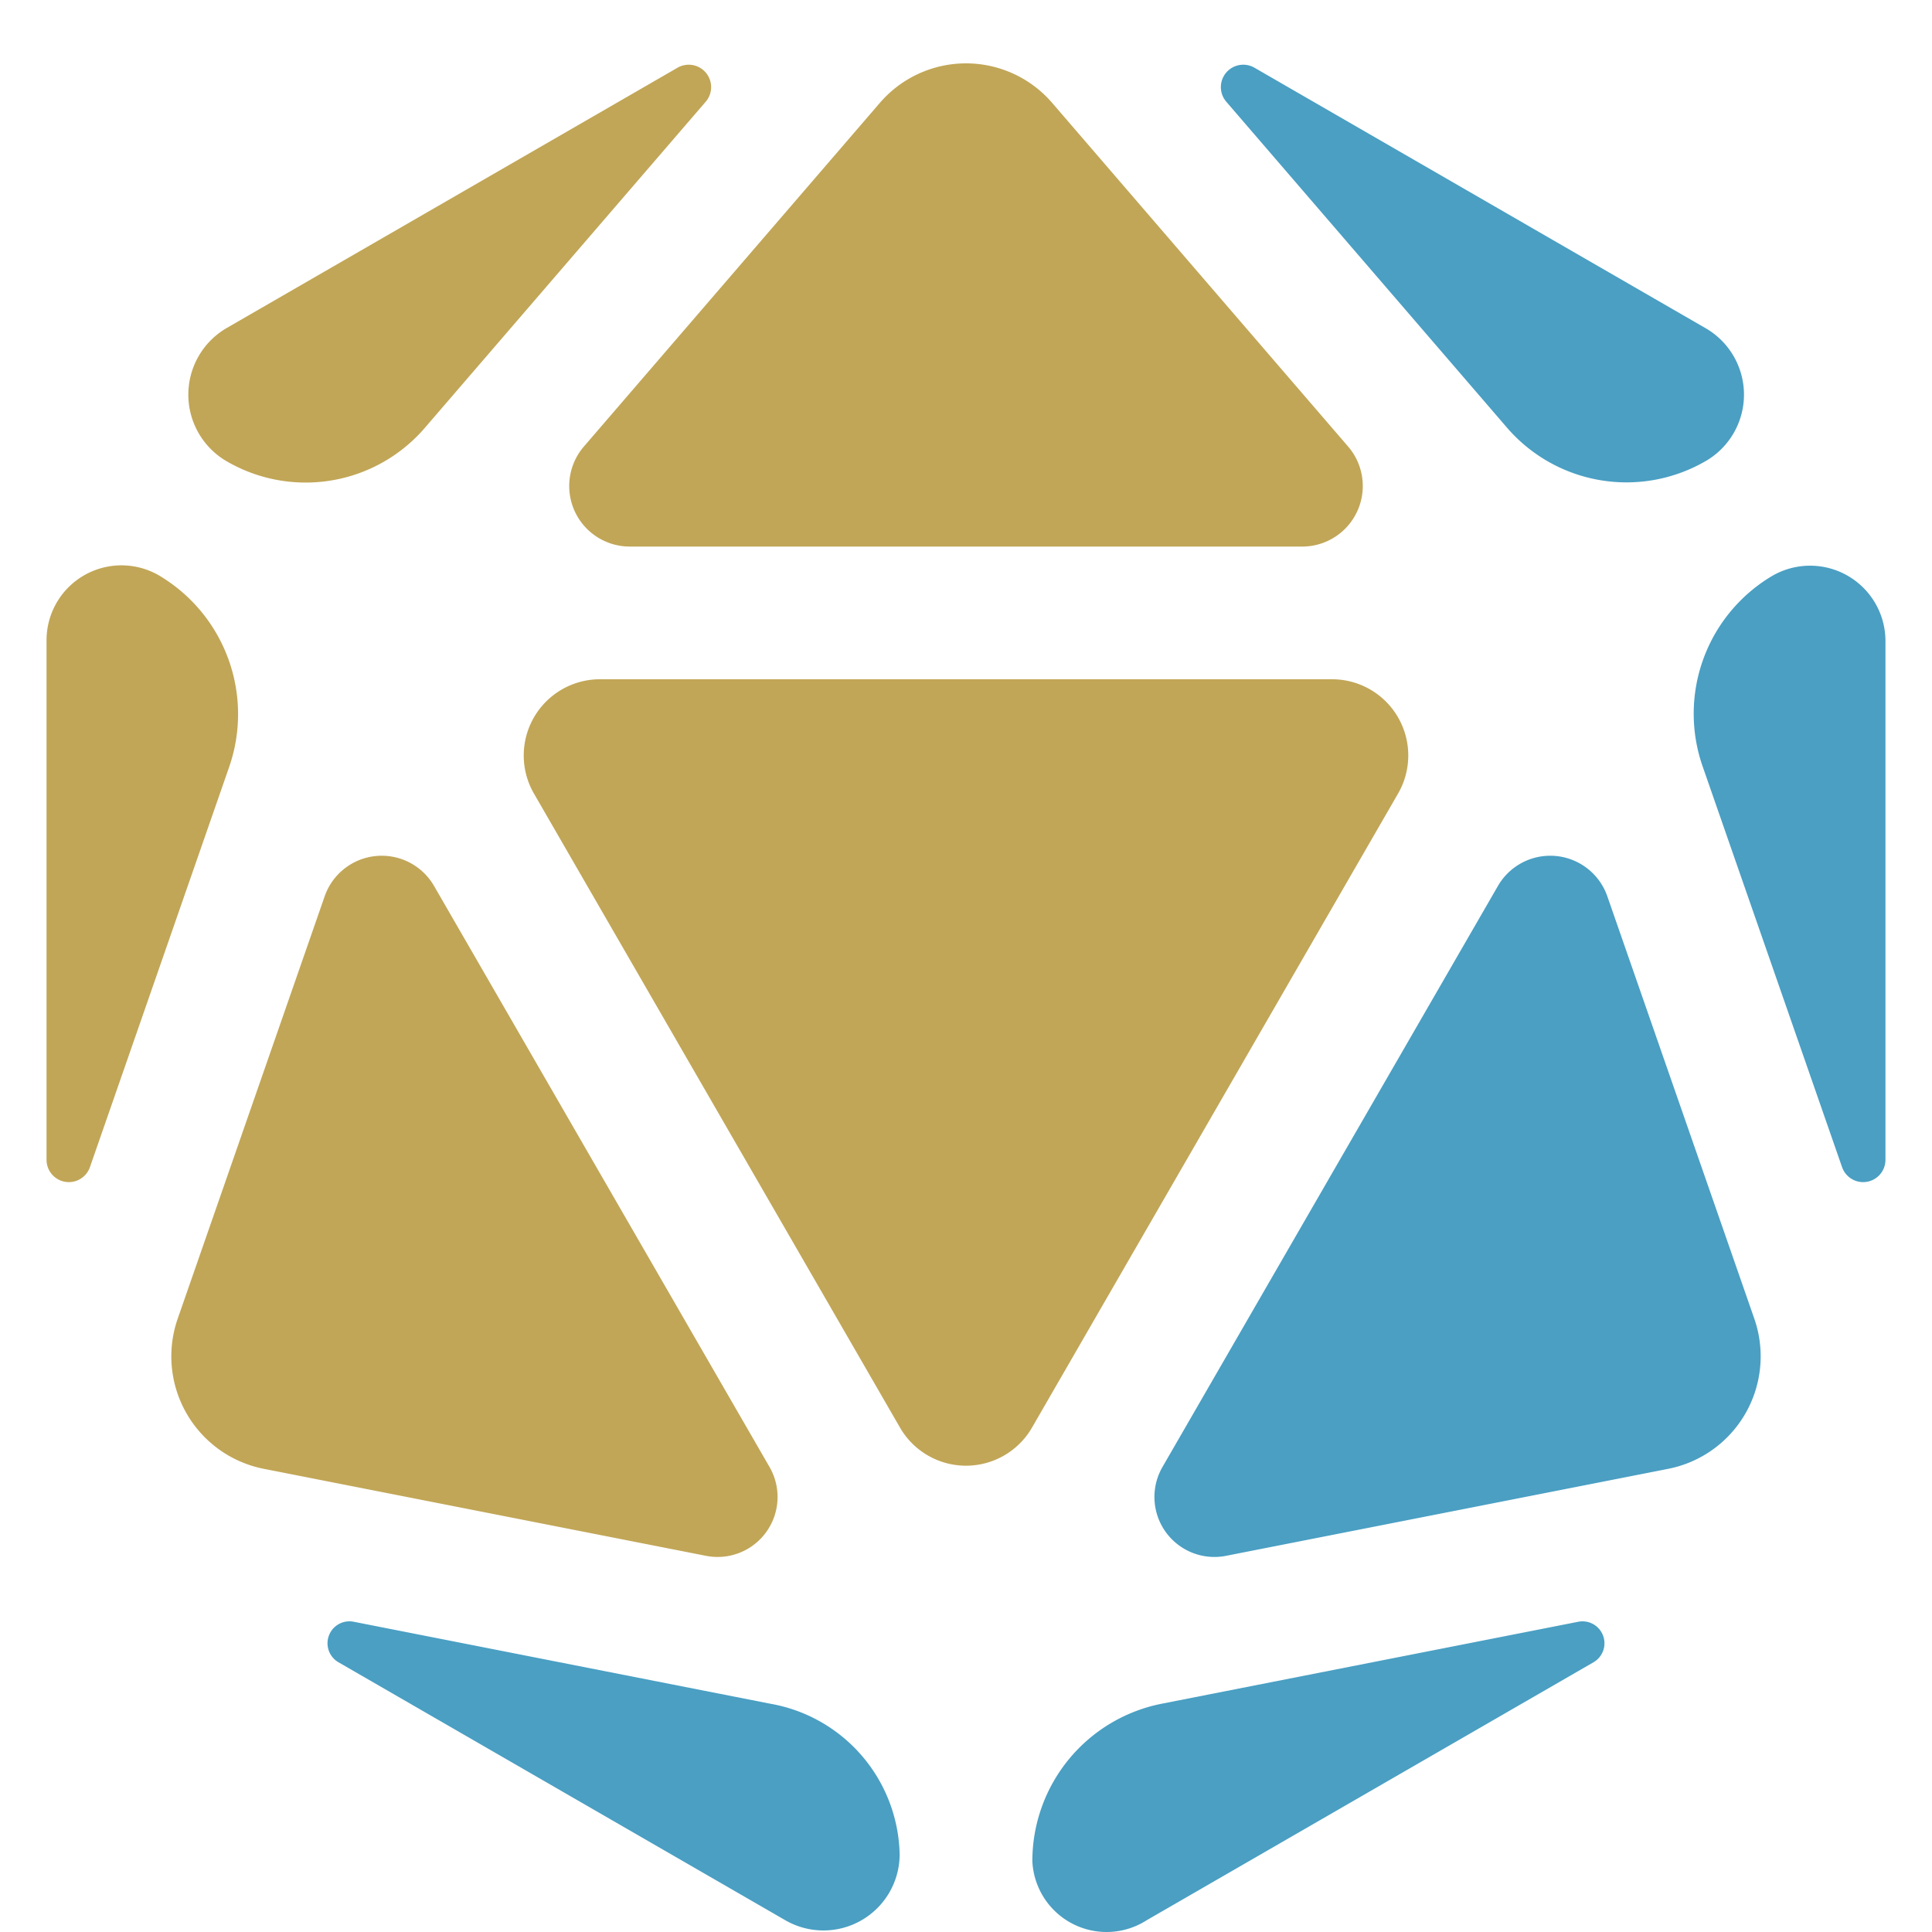 <?xml version="1.0" encoding="UTF-8" standalone="no"?>
<svg
   width="512"
   height="512"
   viewBox="0 0 512 512"
   version="1.1"
   id="mucklet-logo"
   xmlns="http://www.w3.org/2000/svg"
   xmlns:svg="http://www.w3.org/2000/svg">
  <path
     id="blue"
     style="fill:#4a9fc3;fill-opacity:1;stroke:none"
     d="m 329.811,17.161 a 5.937,5.937 0 0 0 -4.831,9.801 l 74.359,86.338 a 41.831,41.831 0 0 0 52.958,8.729 20.338,20.338 0 0 0 -0.419,-35.126 L 332.448,17.946 a 5.937,5.937 0 0 0 -2.637,-0.785 z M 479.546,149.915 a 19.975,19.975 0 0 0 -10.009,2.774 42.45,42.45 0 0 0 -18.256,50.601 l 36.888,106.016 a 5.913,5.913 0 0 0 11.497,-1.944 V 169.891 a 19.975,19.975 0 0 0 -20.121,-19.976 z m -69.808,76.903 a 16.012,16.012 0 0 0 -12.769,7.968 l -88.901,153.981 a 15.895,15.895 0 0 0 16.834,23.545 l 117.179,-23.055 a 30.381,30.381 0 0 0 22.828,-39.791 L 425.958,237.528 a 16.012,16.012 0 0 0 -16.22,-10.71 z m 10.554,202.927 a 5.813,5.813 0 0 0 -2.033,0.037 l -110.349,21.712 a 42.537,42.537 0 0 0 -34.326,41.735 19.689,19.689 0 0 0 30.296,15.656 l 118.407,-68.362 a 5.813,5.813 0 0 0 -1.994,-10.778 z m -326.552,0.037 a 5.813,5.813 0 0 0 -4.03,10.741 L 208.12,508.885 A 20.198,20.198 0 0 0 238.416,491.393 41.431,41.431 0 0 0 204.09,451.494 Z" />
  <path
     id="yellow"
     style="fill:#c1a657;fill-opacity:1;stroke:none"
     d="M 252.307,17.019 A 30.128,30.128 0 0 0 233.172,27.26 L 154.735,118.336 a 16.041,16.041 0 0 0 12.153,26.508 H 345.109 A 16.041,16.041 0 0 0 357.265,118.336 L 278.829,27.26 A 30.128,30.128 0 0 0 252.307,17.019 Z M 181.499,17.24 a 5.937,5.937 0 0 0 -1.946,0.706 L 60.119,86.903 a 20.422,20.422 0 0 0 -0.169,35.271 41.658,41.658 0 0 0 52.711,-8.874 L 187.02,26.962 A 5.937,5.937 0 0 0 181.499,17.24 Z M 33.271,149.852 a 19.852,19.852 0 0 0 -20.937,20.039 v 137.471 a 5.913,5.913 0 0 0 11.497,1.944 l 36.888,-106.016 a 42.714,42.714 0 0 0 -18.63,-50.822 19.852,19.852 0 0 0 -8.818,-2.616 z m 125.724,30.159 a 20.198,20.198 0 0 0 -17.492,30.298 l 97.006,168.017 a 20.198,20.198 0 0 0 34.984,0 L 370.498,210.309 A 20.198,20.198 0 0 0 353.006,180.01 Z M 102.262,226.818 A 16.012,16.012 0 0 0 86.042,237.528 L 47.091,349.465 a 30.381,30.381 0 0 0 22.828,39.791 l 117.179,23.055 a 15.895,15.895 0 0 0 16.834,-23.545 L 115.029,234.786 a 16.012,16.012 0 0 0 -12.767,-7.968 z" />
</svg>
